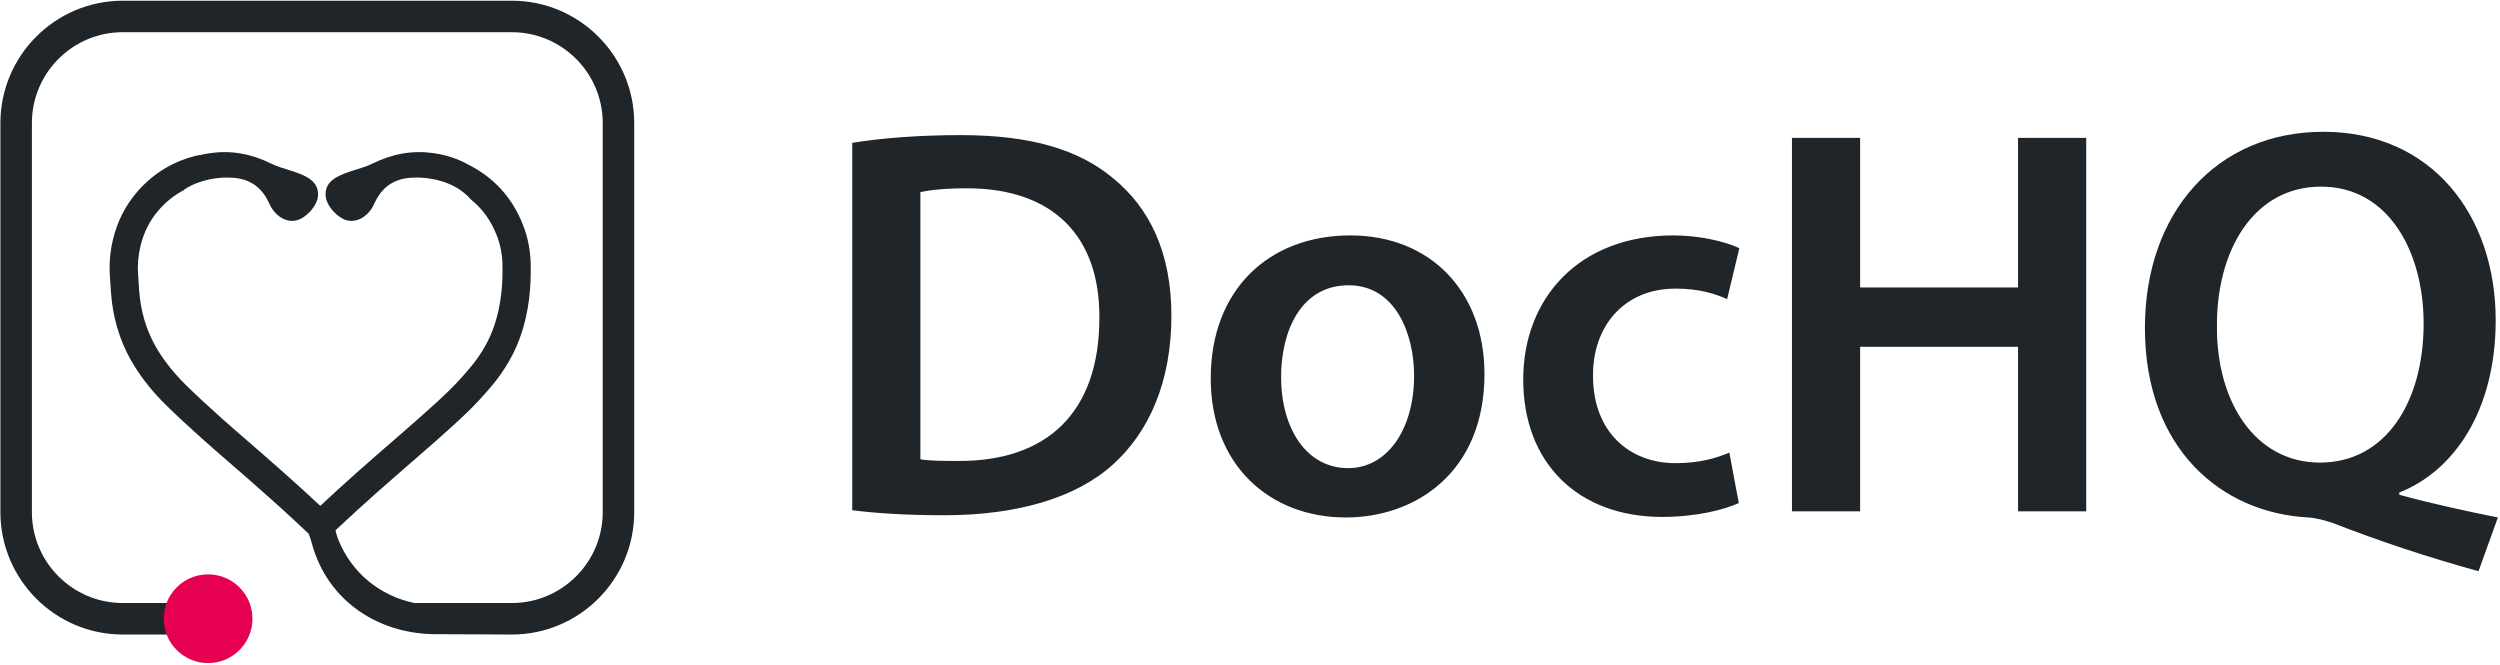 <?xml version="1.0" encoding="UTF-8"?>
<svg width="789px" height="210px" viewBox="0 0 789 210" version="1.1" xmlns="http://www.w3.org/2000/svg" xmlns:xlink="http://www.w3.org/1999/xlink">
    <!-- Generator: Sketch 50.2 (55047) - http://www.bohemiancoding.com/sketch -->
    <title>Group 2</title>
    <desc>Created with Sketch.</desc>
    <defs></defs>
    <g id="Page-1" stroke="none" stroke-width="1" fill="none" fill-rule="evenodd">
        <g id="Group-2" fill-rule="nonzero">
            <g id="Group">
                <path d="M290.474,144.946 C293.446,145.474 297.991,145.474 302.363,145.474 C330.345,145.649 346.959,130.259 346.959,100.35 C347.134,74.294 332.097,59.427 305.166,59.427 C298.343,59.427 293.446,59.958 290.474,60.649 L290.474,144.946 Z M268.961,45.089 C278.406,43.514 290.474,42.642 303.239,42.642 C325.274,42.642 340.489,47.182 351.33,56.281 C362.701,65.546 369.694,79.542 369.694,99.654 C369.694,120.642 362.527,136.381 351.33,146.525 C339.617,157.189 320.901,162.613 297.991,162.613 C285.399,162.613 275.959,161.914 268.961,161.038 L268.961,45.089 Z M468.499,118.014 C468.499,149.319 446.461,163.313 424.776,163.313 C400.64,163.313 382.104,146.699 382.104,119.417 C382.104,91.437 400.465,74.294 426.175,74.294 C451.536,74.294 468.499,92.133 468.499,118.014 Z M404.313,118.889 C404.313,135.327 412.36,147.745 425.475,147.745 C437.715,147.745 446.288,135.678 446.288,118.541 C446.288,105.25 440.34,90.034 425.652,90.034 C410.436,90.034 404.313,104.726 404.313,118.889 Z M548.759,158.766 C544.21,160.865 535.295,163.14 524.624,163.14 C498.043,163.14 480.728,146.173 480.728,119.768 C480.728,94.229 498.215,74.294 528.123,74.294 C535.986,74.294 544.036,76.044 548.936,78.322 L545.084,94.408 C541.595,92.833 536.516,91.085 528.823,91.085 C512.383,91.085 502.587,103.152 502.762,118.716 C502.762,136.205 514.135,146.173 528.823,146.173 C536.338,146.173 541.595,144.598 545.787,142.848 L548.759,158.766 Z M587.052,43.514 L587.052,90.734 L636.897,90.734 L636.897,43.514 L658.408,43.514 L658.408,161.386 L636.897,161.386 L636.897,109.448 L587.052,109.448 L587.052,161.386 L565.544,161.386 L565.544,43.514 L587.052,43.514 Z M782.219,180.277 C765.772,175.728 751.087,170.828 736.224,165.057 C733.595,164.189 731.148,163.489 728.521,163.313 C701.244,161.913 676.935,141.798 676.935,103.5 C676.935,67.124 699.489,41.592 733.251,41.592 C767.355,41.592 787.639,67.824 787.639,101.053 C787.639,129.562 774.517,148.622 757.204,155.444 L757.204,156.137 C767.355,158.936 778.717,161.386 788.337,163.313 L782.219,180.277 Z M764.897,102.101 C764.897,79.542 753.885,58.901 732.552,58.901 C711.035,58.901 699.489,79.366 699.669,102.976 C699.489,126.582 711.557,145.99 732.196,145.99 C753.007,145.99 764.897,126.758 764.897,102.101 Z" id="Combined-Shape" fill="#1F2529"></path>
                <path d="M105.886,167.36 C105.919,167.509 105.953,167.658 105.983,167.807 C106.179,168.599 106.414,169.417 106.774,170.314 C110.982,180.822 119.932,188.054 130.786,190.314 L161.54,190.314 C177.352,190.314 190.22,177.449 190.22,161.641 L190.22,38.839 C190.22,23.03 177.352,10.163 161.54,10.163 L38.74,10.163 C22.927,10.163 10.067,23.03 10.067,38.839 L10.067,161.641 C10.067,177.449 22.927,190.314 38.74,190.314 L57.679,190.314 C57.616,197.067 57.573,200.381 57.551,200.257 L38.74,200.257 C17.448,200.257 0.13,182.929 0.13,161.641 L0.13,38.839 C0.13,17.547 17.448,0.223 38.74,0.223 L161.54,0.223 C182.834,0.223 200.16,17.547 200.16,38.839 L200.16,161.641 C200.16,182.929 182.834,200.257 161.54,200.257 L138.558,200.15 C119.683,200.501 103.32,189.701 98.423,171.515 C98.129,170.429 97.796,169.41 97.418,168.441 L96.286,167.381 C93.627,164.9 90.974,162.418 88.277,159.98 C84.715,156.766 81.117,153.596 77.51,150.433 C75.75,148.89 73.989,147.368 72.225,145.836 C69.357,143.353 66.493,140.87 63.665,138.341 C59.009,134.176 55.502,130.905 52.301,127.754 C48.407,123.924 45.071,119.793 42.39,115.482 C38.614,109.408 36.233,102.62 35.319,95.313 C35.075,93.342 34.955,91.39 34.838,89.505 C34.79,88.733 34.746,87.96 34.689,87.19 C34.41,83.421 34.726,79.566 35.621,75.74 C36.987,69.913 39.614,64.748 43.426,60.392 C48.686,54.378 55.282,50.541 63.042,48.89 L63.031,48.962 C64.094,48.705 65.182,48.484 66.305,48.33 C72.949,47.39 79.229,48.484 85.779,51.724 C87.223,52.438 88.782,52.918 90.442,53.426 C91.338,53.704 92.237,53.98 93.115,54.292 C96.262,55.424 100.966,57.117 100.318,62.164 C99.957,64.894 97.371,67.7 95.106,68.953 C91.487,70.94 87.062,68.886 84.973,64.221 C82.701,59.166 78.982,56.509 73.598,56.105 C72.923,56.058 72.237,56.033 71.547,56.033 C69.078,56.033 63.125,56.48 58.025,59.901 L58.025,60.01 C55.086,61.532 52.466,63.604 50.134,66.265 C47.295,69.508 45.334,73.382 44.305,77.777 C43.614,80.722 43.369,83.67 43.579,86.541 C43.639,87.349 43.69,88.154 43.737,88.961 C43.85,90.79 43.953,92.516 44.167,94.206 C44.921,100.226 46.87,105.796 49.963,110.773 C52.274,114.488 55.165,118.061 58.555,121.398 C61.654,124.454 65.062,127.626 69.611,131.697 C72.402,134.196 75.233,136.646 78.062,139.094 C79.841,140.638 81.617,142.18 83.387,143.728 C87.027,146.92 90.659,150.118 94.253,153.366 C96.547,155.437 98.813,157.546 101.077,159.657 C102.806,158.046 104.537,156.446 106.271,154.848 C108.415,152.89 110.561,150.944 112.727,149.025 C115.609,146.473 118.506,143.949 121.398,141.425 L125.157,138.161 C127.39,136.226 129.627,134.292 131.837,132.326 L132.571,131.669 C135.569,129.005 138.665,126.245 141.545,123.442 C143.659,121.38 145.842,119.025 148.21,116.24 C151.862,111.952 154.525,107.28 156.13,102.356 C157.978,96.685 158.778,90.406 158.562,83.156 C158.471,80.089 157.877,77.114 156.782,74.314 C154.963,69.629 152.282,65.906 148.695,63.026 L148.69,63.026 C143.199,56.685 134.661,56.033 131.579,56.033 C130.891,56.033 130.206,56.058 129.53,56.105 C124.149,56.509 120.43,59.166 118.157,64.221 C116.063,68.886 111.645,70.94 108.021,68.953 C105.759,67.7 103.17,64.894 102.81,62.164 C102.161,57.117 106.866,55.424 110.01,54.292 C110.889,53.98 111.791,53.704 112.685,53.426 C114.346,52.918 115.906,52.438 117.349,51.724 C123.899,48.484 130.178,47.39 136.821,48.33 C140.866,48.898 144.527,50.126 147.727,51.918 C155.866,55.989 161.725,62.409 165.093,71.077 C166.557,74.832 167.354,78.812 167.477,82.898 C167.718,91.19 166.781,98.464 164.603,105.124 C162.638,111.153 159.409,116.836 154.999,122.018 C152.451,125.017 150.083,127.57 147.763,129.832 C144.739,132.774 141.567,135.6 138.501,138.328 L137.769,138.982 C135.527,140.978 133.257,142.94 130.991,144.906 L127.261,148.145 C124.379,150.658 121.499,153.166 118.639,155.701 C116.507,157.586 114.399,159.501 112.297,161.42 C110.153,163.39 108.016,165.371 105.886,167.36 Z" id="Combined-Shape" fill="#1F2529"></path>
                <path d="M65.676,209.264 C57.942,209.264 51.675,202.995 51.675,195.268 C51.675,187.543 57.942,181.271 65.676,181.271 C73.407,181.271 79.675,187.543 79.675,195.268 C79.675,202.995 73.407,209.264 65.676,209.264" id="path50" fill="#E50051" transform="translate(65.675, 195.267) scale(-1, 1) rotate(-180) translate(-65.675, -195.267) "></path>
            </g>
        </g>
    </g>
</svg>